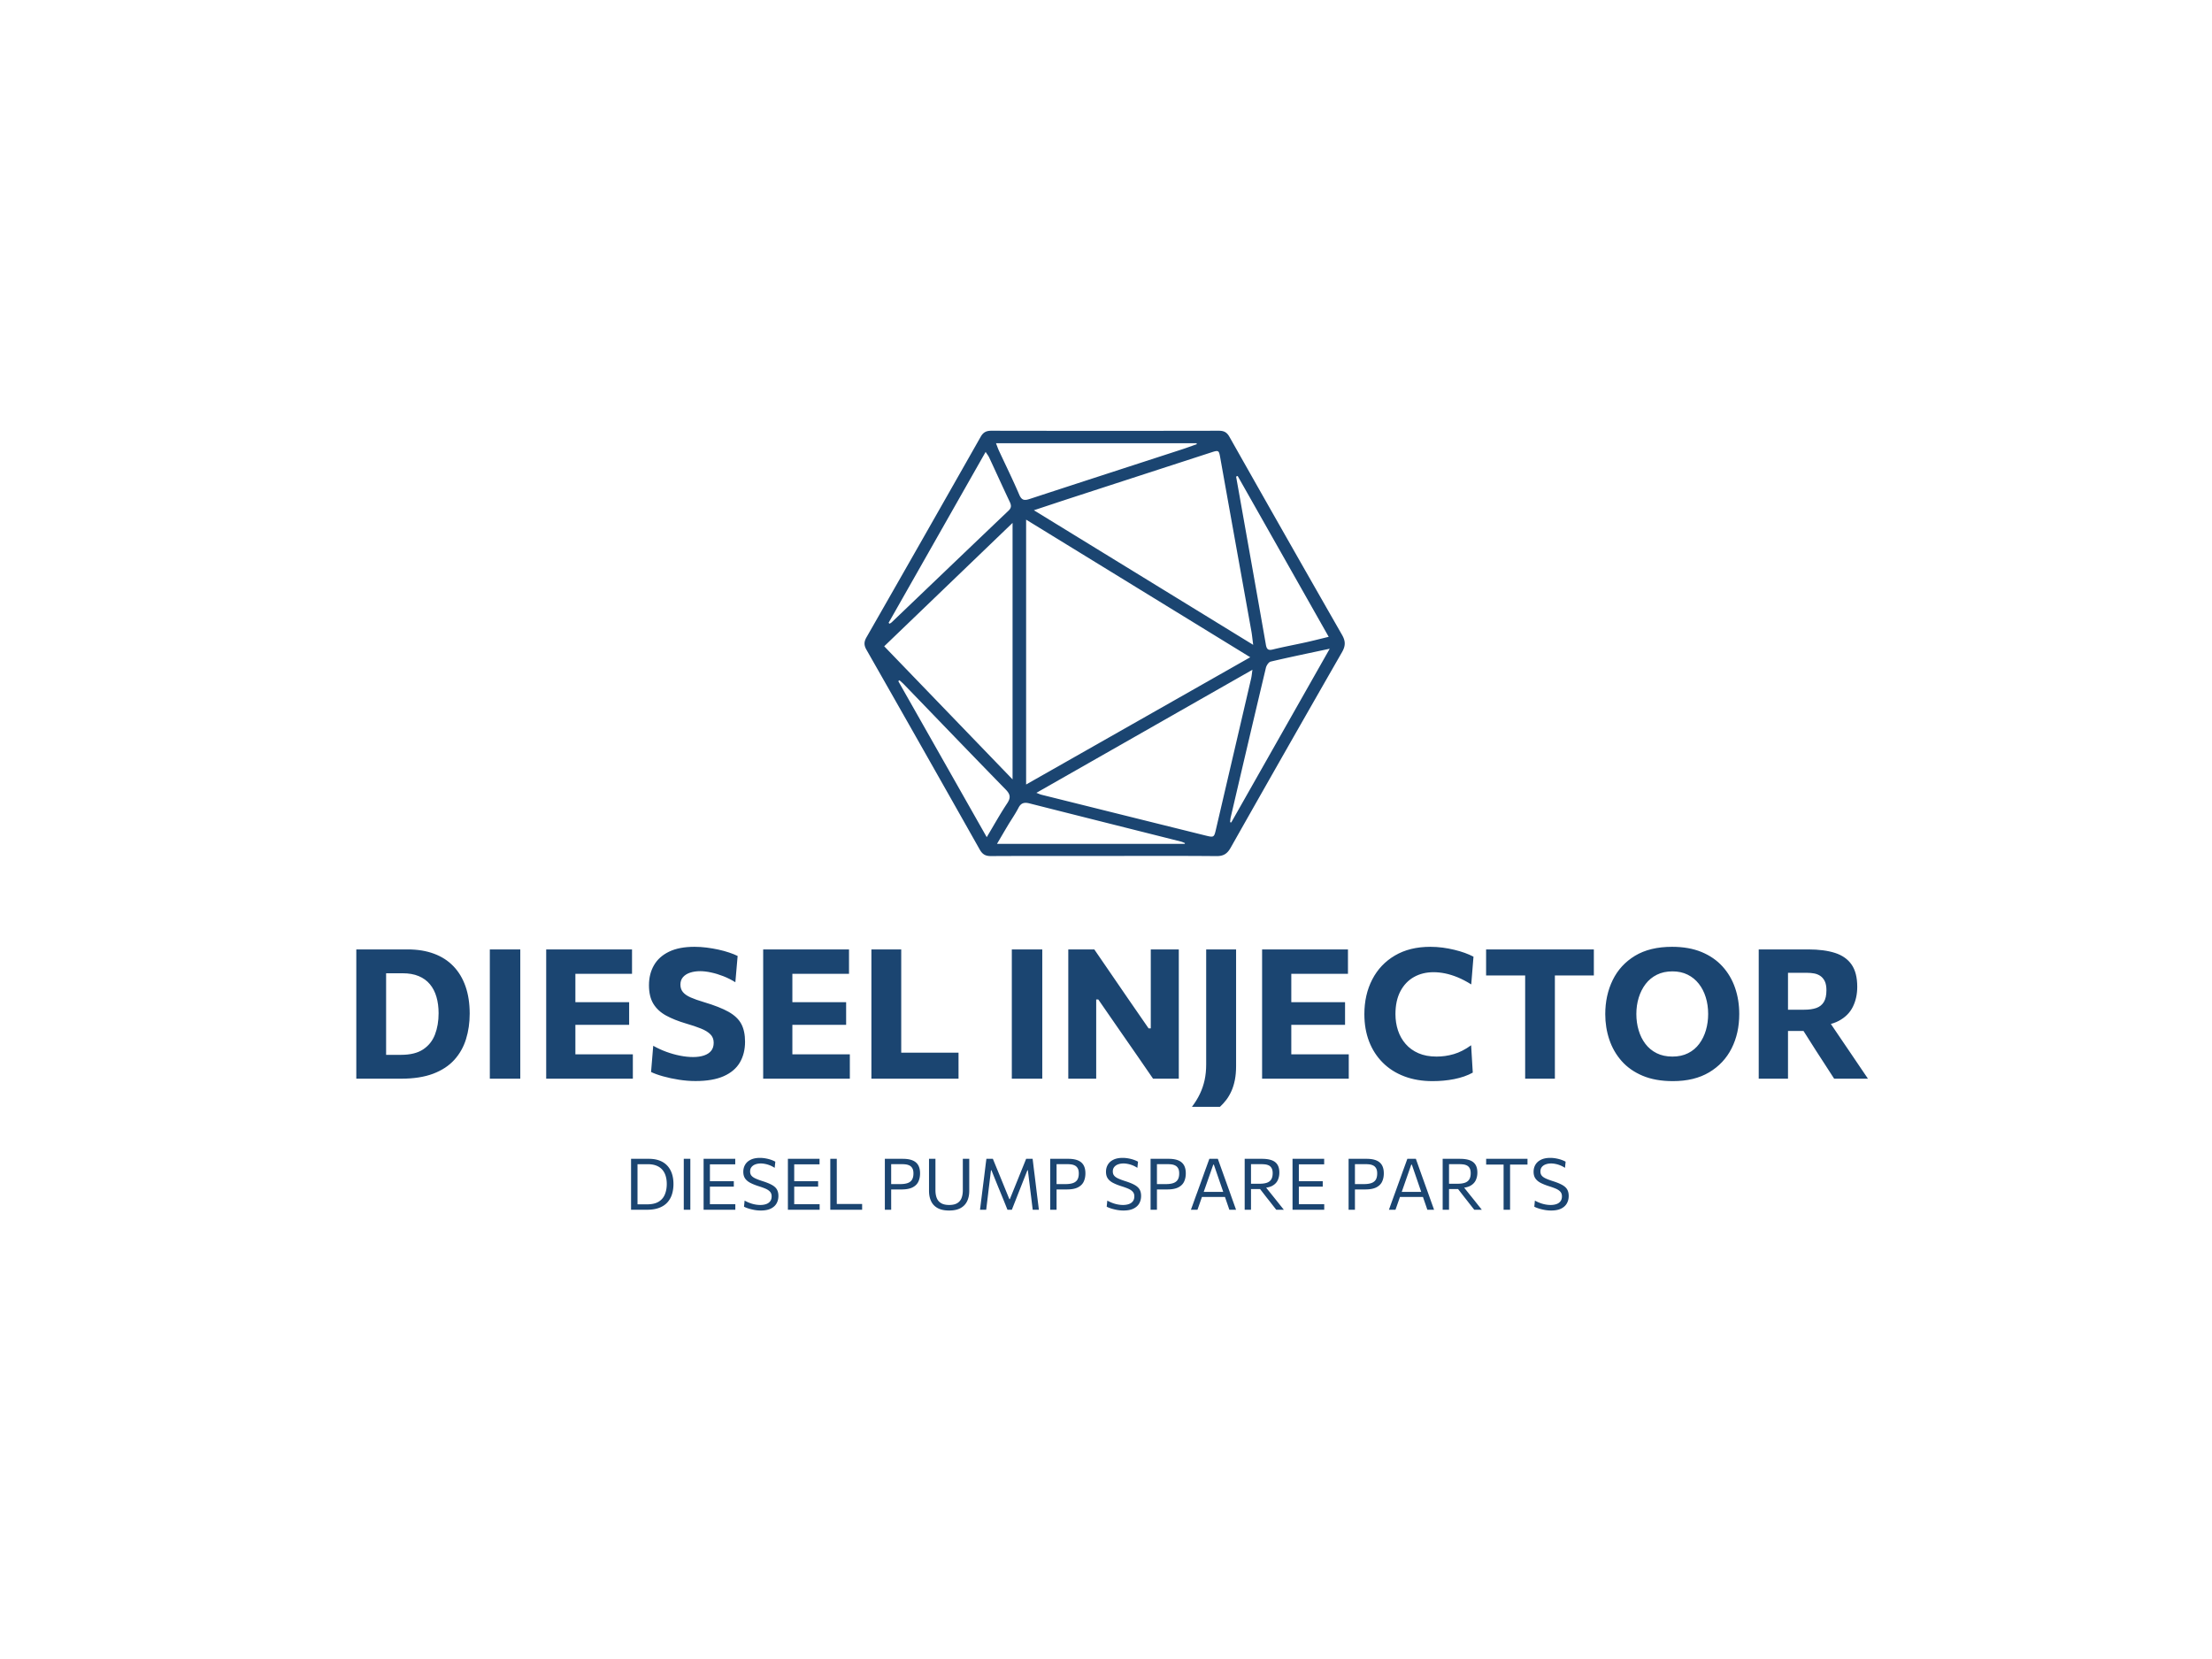 <svg xmlns="http://www.w3.org/2000/svg" xml:space="preserve" width="2000" height="1500" data-id="lg_YyeSqbpBY5Df6r6P84" data-version="1" viewBox="0 0 2000 1500"><path fill="#fff" stroke="transparent" d="M0 0h2000v1500H0z"/><g data-padding="20"><g transform="translate(-1656.53 -1249.13)scale(2.587)"><rect width="582.64" height="74.58" x="486.549" y="622.5" fill="none" rx="0" ry="0" transform="matrix(.96 0 0 .96 279.98 206.55)"/><path fill="#1b4571" d="M764.857 859.849v-45.177h17.96q5.166 0 9.189 1.498 4.022 1.488 6.787 4.368 2.774 2.88 4.233 7.046t1.46 9.523q0 4.78-1.287 8.919-1.277 4.128-4.09 7.238-2.803 3.1-7.391 4.848-4.6 1.738-11.213 1.738h-10.81Zm10.416-8.332h5.193q4.887 0 7.748-1.9 2.87-1.902 4.137-5.194 1.267-3.293 1.267-7.44 0-3.14-.748-5.703-.74-2.573-2.276-4.425-1.536-1.853-3.916-2.852-2.372-.998-5.664-.998h-5.741v24.365Zm46.895 8.332h-10.646v-45.177h10.646v38.112Zm39.342 0h-30.288v-45.177h30v8.525h-24.768l4.972-6.874v41.885l-4.31-6.873h24.394Zm-14.2-18.815h-8.264v-7.92h21.168v7.92h-5.895Zm36.088 19.64q-2.823 0-5.78-.46-2.966-.46-5.548-1.19-2.583-.72-4.196-1.517l.759-9.158q2.189 1.238 4.579 2.112t4.78 1.344q2.4.48 4.58.48 2.189 0 3.802-.547 1.622-.538 2.505-1.632.883-1.085.883-2.832 0-1.776-1.152-2.928-1.152-1.162-3.312-2.026-2.15-.873-5.126-1.728-4.118-1.21-7.037-2.803-2.918-1.603-4.454-4.118-1.536-2.525-1.536-6.48 0-3.965 1.747-6.99 1.738-3.023 5.26-4.732 3.514-1.71 8.9-1.71 2.122 0 4.243.27t4.138.71q2.006.442 3.715 1.018 1.718.566 2.986 1.2l-.797 9.187q-2.026-1.267-4.215-2.121-2.18-.855-4.272-1.296-2.092-.452-3.801-.452-1.94 0-3.504.51t-2.487 1.554q-.921 1.047-.921 2.63 0 1.556.873 2.612.874 1.066 2.698 1.872 1.814.806 4.704 1.66 5.414 1.614 8.554 3.37 3.13 1.767 4.444 4.234 1.316 2.467 1.316 6.21 0 4.148-1.805 7.24-1.805 3.09-5.635 4.8-3.84 1.708-9.888 1.708m53.952-.825h-30.288v-45.178h30v8.525h-24.768l4.972-6.874v41.885l-4.31-6.873h24.394Zm-14.19-18.816h-8.274v-7.92h21.168v7.92h-5.895Zm52.177 18.816h-30.452v-45.178h10.425v43.498l-3.61-7.411h23.636Zm29.27 0H993.96v-45.178h10.646v38.112Zm18.845 0h-9.754v-45.178h9.092q3.168 4.627 5.99 8.736 2.822 4.1 5.635 8.218l7.354 10.646h.758v-27.6h9.792v45.178h-8.995q-2.602-3.802-5.453-7.92t-6.24-8.995l-7.45-10.772h-.73v20.62Zm43.257 9.83h-9.792q1.68-2.217 2.774-4.511t1.652-4.83q.547-2.534.547-5.48v-40.177h10.454v40.81q0 2.63-.422 4.78-.432 2.16-1.19 3.87-.76 1.708-1.786 3.07-1.037 1.365-2.237 2.469m45.014-9.832h-30.288v-45.177h30.01v8.525h-24.778l4.973-6.874v41.885l-4.31-6.873h24.393Zm-14.188-18.815h-8.266v-7.92h21.158v7.92h-5.894Zm43.497 19.67q-5.51 0-9.917-1.68-4.406-1.67-7.526-4.8-3.12-3.12-4.771-7.411-1.642-4.291-1.642-9.514 0-6.787 2.755-12.124t7.92-8.372q5.165-3.043 12.356-3.043 2.188 0 4.32.279 2.14.288 4.108.768 1.959.47 3.658 1.084 1.69.624 3.024 1.316l-.787 9.696q-2.477-1.546-4.752-2.487-2.285-.931-4.397-1.363-2.102-.422-4.003-.422-3.87 0-6.874 1.69-3.014 1.698-4.733 4.972-1.728 3.283-1.728 8.006 0 3.005.884 5.684.892 2.678 2.678 4.732 1.786 2.064 4.483 3.236 2.688 1.17 6.307 1.17 1.488 0 2.986-.2 1.507-.212 3.034-.654 1.516-.441 3.033-1.22 1.527-.776 3.043-1.88l.576 9.56q-1.363.76-3.014 1.336-1.642.566-3.466.93t-3.744.538q-1.91.173-3.81.173m42.729-.854h-10.387v-43.527l3.926 7.45h-17.578v-9.1h37.66v9.1h-17.576l3.955-7.45v36.46Zm41.242.854q-6.115 0-10.58-1.881-4.463-1.882-7.353-5.165-2.88-3.274-4.291-7.488t-1.411-8.87q0-6.596 2.61-11.933 2.62-5.338 7.796-8.477 5.184-3.13 12.94-3.13 5.895 0 10.3 1.815 4.408 1.824 7.336 5.059 2.928 3.225 4.387 7.478 1.46 4.243 1.46 9.12 0 6.749-2.68 12.039t-7.842 8.36q-5.165 3.073-12.672 3.073m-.154-8.582q3.13 0 5.472-1.19 2.352-1.181 3.898-3.274 1.555-2.093 2.333-4.771.777-2.68.777-5.655 0-3.14-.844-5.846-.836-2.707-2.44-4.733-1.592-2.026-3.906-3.168t-5.29-1.142q-3.081 0-5.433 1.17-2.362 1.172-3.946 3.246-1.584 2.083-2.41 4.77-.825 2.698-.825 5.703 0 3.015.797 5.683.787 2.679 2.352 4.752 1.574 2.084 3.936 3.264 2.36 1.19 5.53 1.19m40.387 7.729h-10.234v-45.178h17.328q5.51 0 9.33 1.22 3.822 1.228 5.8 4.08 1.977 2.85 1.977 7.756 0 3.898-1.536 6.999-1.536 3.11-4.925 4.915t-8.87 1.805l4.022-3.802 6.144 9.062q1.43 2.093 3.044 4.484 1.612 2.39 3.148 4.656 1.546 2.265 2.717 4.003h-11.817q-1.71-2.66-3.293-5.098T1274.99 850l-7.315-11.53 6.182 4.714h-10.492v-7.44h7.545q2.535 0 4.263-.614 1.718-.624 2.61-2.112.884-1.488.884-4.09 0-1.93-.566-3.12-.576-1.18-1.536-1.853-.97-.662-2.16-.883-1.181-.22-2.39-.22h-14.19l7.412-6.53v36.462Z"/><rect width="358.381" height="29.38" x="598.679" y="645.1" fill="none" rx="0" ry="0" transform="matrix(.96 0 0 .96 275.648 264.413)"/><path fill="#1b4571" d="M860.884 905.655v-17.798h6.25q2.063 0 3.657.595 1.594.585 2.688 1.728t1.66 2.784q.567 1.632.567 3.715 0 1.882-.5 3.514t-1.593 2.86q-1.084 1.23-2.85 1.91-1.767.692-4.302.692h-3.763Zm2.256-1.891h3.33q2.545 0 4.06-.922 1.509-.931 2.17-2.553.664-1.613.664-3.648 0-1.556-.394-2.832t-1.2-2.18q-.806-.912-2.064-1.401-1.248-.49-2.957-.49h-3.61v11.904Zm18.46 1.89h-2.294v-17.797h2.295v14.937Zm15.725 0h-11.088v-17.797h11.06v1.93h-10.1l1.248-1.604v17.136l-1.123-1.603h10.003Zm-5.913-8.073h-3.447v-1.89h8.832v1.89h-2.467Zm14.813 8.343q-1.114 0-2.247-.202-1.123-.211-2.083-.51-.95-.306-1.536-.623l.21-2.13q.836.46 1.739.806.902.345 1.843.528.95.192 1.93.192 1.113 0 2.006-.308.893-.307 1.41-.98.52-.661.52-1.746 0-.95-.538-1.565-.538-.624-1.555-1.075-1.018-.442-2.467-.893-1.69-.537-2.89-1.161t-1.834-1.546q-.624-.912-.624-2.333 0-1.392.653-2.486.653-1.104 1.949-1.728 1.306-.634 3.226-.634.796 0 1.574.115.778.116 1.498.308.71.192 1.296.432.585.23.998.48l-.23 2.15q-.76-.51-1.604-.854-.854-.346-1.69-.51-.834-.172-1.545-.172-1.008 0-1.862.298-.845.297-1.363.92-.52.616-.52 1.585 0 .855.433 1.41.442.568 1.383 1.009.94.442 2.428.922 2.15.672 3.38 1.363 1.228.69 1.747 1.603t.518 2.237q0 1.46-.643 2.602-.643 1.152-2.006 1.824t-3.504.672m20.563-.27H915.7v-17.797h11.06v1.93h-10.1l1.248-1.604v17.136l-1.123-1.603h10.003Zm-5.913-8.073h-3.447v-1.89h8.832v1.89h-2.467Zm20.764 8.074h-11.126v-17.798h2.266v17.442l-.855-1.661h9.715Zm10.156 0h-2.217v-17.798h6.288q2.035 0 3.36.537 1.335.538 1.997 1.66.662 1.134.662 2.89 0 1.642-.604 2.909-.605 1.268-2.026 1.988t-3.86.72h-3.897v-1.872h3.466q1.603 0 2.62-.375t1.498-1.19q.49-.826.49-2.16 0-1.104-.355-1.747-.356-.653-.932-.97-.585-.317-1.257-.422-.672-.096-1.315-.096H950.7l1.095-1.546v14.61Zm20.267.269q-2.487 0-4.032-.855-1.555-.854-2.285-2.41-.73-1.545-.73-3.618v-11.184h2.247v10.953q0 1.613.47 2.775t1.527 1.776q1.056.624 2.803.624 1.757 0 2.803-.624 1.046-.615 1.507-1.776t.46-2.794v-10.934h2.247v11.184q0 2.073-.74 3.619-.738 1.555-2.284 2.41-1.545.854-3.993.854m12.94-.27h-2.16q.183-1.45.356-2.86.182-1.411.384-3.072l.739-5.865.374-3.044q.173-1.41.375-2.956h2.265q.778 1.9 1.498 3.667.73 1.757 1.44 3.504l2.822 6.92h.173l2.794-6.901q.71-1.776 1.42-3.523t1.479-3.667h2.266q.192 1.526.355 2.928.173 1.41.384 3.062l.72 5.923.374 3.015q.183 1.392.355 2.87h-2.16l-.547-4.512q-.27-2.131-.49-3.974l-.652-5.32h-.163l-2.256 5.732q-.826 2.084-1.642 4.176-.826 2.084-1.536 3.898h-1.536q-.451-1.142-.998-2.496-.548-1.363-1.133-2.784-.576-1.42-1.133-2.755l-2.333-5.77h-.163l-.643 5.3q-.23 1.862-.48 3.993Zm24.595 0h-2.227v-17.797h6.288q2.035 0 3.37.537 1.325.538 1.987 1.66.662 1.134.662 2.89 0 1.642-.604 2.909-.605 1.268-2.026 1.988-1.411.72-3.86.72h-3.897v-1.872h3.475q1.594 0 2.612-.375 1.017-.374 1.507-1.19.48-.826.48-2.16 0-1.104-.355-1.747-.356-.653-.932-.97-.585-.317-1.257-.422-.672-.096-1.306-.096h-5.02l1.103-1.546v14.61Zm23.386.27q-1.114 0-2.246-.202-1.124-.211-2.084-.51-.95-.306-1.536-.623l.212-2.13q.835.46 1.737.806.903.345 1.853.528.94.192 1.92.192 1.114 0 2.006-.308.893-.307 1.412-.98.518-.661.518-1.746 0-.95-.538-1.565-.537-.624-1.555-1.075-1.017-.442-2.467-.893-1.69-.537-2.89-1.161t-1.833-1.546q-.624-.912-.624-2.333 0-1.392.653-2.486.652-1.104 1.948-1.728 1.306-.634 3.226-.634.797 0 1.574.115.788.116 1.498.308t1.296.432q.586.23.998.48l-.23 2.15q-.758-.51-1.603-.854-.855-.346-1.69-.51-.835-.172-1.545-.172-1.008 0-1.863.298-.845.297-1.363.92-.518.616-.518 1.585 0 .855.44 1.41.433.568 1.374 1.009.94.442 2.429.922 2.15.672 3.379 1.363t1.747 1.603.519 2.237q0 1.46-.644 2.602-.643 1.152-2.006 1.824t-3.504.672m11.693-.27h-2.227v-17.797h6.297q2.035 0 3.36.537t1.987 1.66q.663 1.134.663 2.89 0 1.642-.605 2.909-.605 1.268-2.016 1.988-1.42.72-3.87.72h-3.887v-1.872h3.466q1.593 0 2.61-.375 1.019-.374 1.508-1.19.49-.826.49-2.16 0-1.104-.355-1.747-.356-.653-.941-.97-.576-.317-1.248-.422-.682-.096-1.315-.096h-5.021l1.104-1.546v14.61Zm14.16 0h-2.285q.528-1.44 1.095-3.023.566-1.584 1.094-3.005l2.208-6.115q.586-1.651 1.075-2.976.48-1.334.97-2.678h2.966q.49 1.372.96 2.697.48 1.325 1.066 2.967l2.198 6.124q.519 1.479 1.076 3.034l1.065 2.976h-2.342l-1.104-3.216-1.066-3.11-3.245-9.437h-.21l-3.274 9.35q-.538 1.517-1.114 3.187-.566 1.66-1.133 3.226m10.387-4.474h-9.38l.203-1.766h9.014Zm8.323 4.474h-2.208v-17.798h6.02q2.025 0 3.379.48 1.363.48 2.035 1.545.68 1.056.68 2.794 0 1.459-.565 2.669t-1.891 1.939-3.581.739l.71-.98 2.813 3.505q.663.816 1.392 1.737.74.922 1.44 1.805.7.874 1.248 1.565h-2.65q-.883-1.123-1.7-2.17-.815-1.056-1.621-2.054l-3.187-4.118 1.382 1.113h-4.08v-1.862h3.38q1.564 0 2.572-.355 1.008-.365 1.507-1.172t.5-2.14q0-1.114-.356-1.748-.355-.643-.93-.95-.586-.298-1.258-.384t-1.296-.086h-5.242l1.507-1.546v14.61Zm25.594 0h-11.08v-17.798h11.06v1.93h-10.1l1.249-1.604v17.136l-1.123-1.603h9.994Zm-5.914-8.074h-3.446v-1.89h8.84v1.89h-2.465Zm16.647 8.074h-2.218v-17.798h6.288q2.035 0 3.36.537 1.334.538 1.997 1.66.662 1.134.662 2.89 0 1.642-.605 2.909-.604 1.268-2.025 1.988-1.411.72-3.86.72h-3.897v-1.872h3.475q1.594 0 2.61-.375 1.019-.374 1.509-1.19.48-.826.48-2.16 0-1.104-.356-1.747-.355-.653-.93-.97-.586-.317-1.258-.422-.672-.096-1.306-.096h-5.02l1.094-1.546v14.61Zm14.17 0h-2.285q.518-1.44 1.085-3.024l1.094-3.005 2.208-6.115q.586-1.651 1.075-2.976.49-1.334.97-2.678h2.976q.49 1.372.96 2.697t1.056 2.967l2.198 6.124 1.085 3.034 1.066 2.976h-2.352q-.528-1.565-1.104-3.216l-1.066-3.11-3.245-9.437h-.211l-3.264 9.35q-.538 1.517-1.114 3.187-.576 1.66-1.132 3.226m10.377-4.474h-9.37l.202-1.766h9.005Zm8.333 4.474h-2.218v-17.798h6.02q2.034 0 3.388.48t2.035 1.545q.682 1.056.682 2.794 0 1.459-.567 2.669-.576 1.21-1.89 1.939-1.326.73-3.582.739l.71-.98 2.804 3.505q.662.816 1.402 1.737l1.43 1.805q.7.874 1.248 1.565h-2.64q-.893-1.123-1.71-2.17-.815-1.056-1.612-2.054l-3.196-4.118 1.382 1.113h-4.08v-1.862h3.389q1.555 0 2.563-.355 1.018-.365 1.517-1.172t.499-2.14q0-1.114-.355-1.748-.355-.643-.941-.95-.576-.298-1.258-.384-.672-.086-1.296-.086h-5.241l1.517-1.546v14.61Zm21.34 0h-2.265v-17.472l.902 1.68h-6.998v-2.006h14.448v2.006h-7l.913-1.68v14.61Zm14.333.269q-1.104 0-2.237-.202-1.132-.211-2.083-.51-.96-.306-1.545-.623l.21-2.13q.836.46 1.748.806.902.345 1.843.528.94.192 1.93.192 1.113 0 2.006-.308.893-.307 1.402-.98.518-.661.518-1.746 0-.95-.528-1.565-.537-.624-1.555-1.075-1.018-.442-2.467-.893-1.7-.537-2.9-1.161-1.19-.624-1.823-1.546-.634-.912-.634-2.333 0-1.392.653-2.486.662-1.104 1.958-1.728 1.296-.634 3.216-.634.807 0 1.584.115.778.116 1.488.308t1.296.432q.586.23.999.48l-.221 2.15q-.76-.51-1.613-.854-.845-.346-1.68-.51-.835-.172-1.546-.172-1.017 0-1.862.298-.854.297-1.373.92-.51.616-.51 1.585 0 .855.433 1.41.442.568 1.383 1.009.94.442 2.429.922 2.14.672 3.37 1.363 1.228.69 1.746 1.603t.519 2.237q0 1.46-.643 2.602-.644 1.152-1.997 1.824-1.363.672-3.514.672M1026.29 782.01c-13.205 0-26.41-.038-39.615.038-1.9.01-2.974-.59-3.924-2.27a18078 18078 0 0 0-39.624-69.892c-.912-1.606-.827-2.793.057-4.332a19544 19544 0 0 0 39.88-70.024c.913-1.606 1.958-2.138 3.763-2.138q39.729.07 79.458 0c1.777 0 2.812.494 3.734 2.128a13389 13389 0 0 0 39.358 69.227c1.254 2.184 1.244 3.828 0 6.013a12424 12424 0 0 0-38.94 68.38c-1.207 2.138-2.537 2.946-5.017 2.917-13.043-.123-26.087-.056-39.14-.056Zm-27.332-117.543v92.568c26.24-14.897 52.07-29.565 78.337-44.48a585411 585411 0 0 1-78.337-48.09m2.727-3.276c25.697 15.77 50.882 31.226 76.636 47.034-.275-2.08-.4-3.467-.646-4.826-3.61-20.14-7.24-40.27-10.84-60.41-.503-2.822-.522-2.888-3.343-1.967a96733 96733 0 0 0-48.697 15.827c-4.18 1.359-8.341 2.755-13.12 4.332Zm-7.467 94.05v-89.633l-44.86 43.12c14.897 15.448 29.622 30.724 44.86 46.522Zm8.33 4.712c.904.342 1.322.55 1.749.655 19.086 4.75 38.18 9.51 57.276 14.24 3.078.76 3.069.704 3.78-2.336 4.086-17.537 8.19-35.074 12.266-52.611.18-.78.237-1.586.437-2.964-25.375 14.45-50.19 28.595-75.516 43.016Zm-14.116-122.19c.419 1.084.666 1.825.989 2.518 2.394 5.159 4.91 10.26 7.144 15.485.845 1.976 1.814 2.07 3.61 1.482 17.708-5.804 35.444-11.542 53.162-17.31 1.776-.578 3.534-1.234 5.29-1.851-.037-.105-.084-.22-.122-.323Zm84.465 11.43c-.18.075-.37.15-.551.237.428 2.394.864 4.797 1.283 7.192 3.049 17.176 6.118 34.342 9.12 51.528.285 1.643.807 2.099 2.489 1.68 3.828-.94 7.723-1.652 11.57-2.507 2.518-.56 5.017-1.206 7.905-1.9a158978 158978 0 0 0-31.825-56.23Zm-122.008 51.337.342.314c.247-.161.532-.294.75-.503 13.604-13.006 27.189-26.021 40.812-38.998 1.092-1.035 1.007-1.89.437-3.106-2.432-5.14-4.778-10.327-7.182-15.485-.266-.58-.684-1.084-1.244-1.958-11.457 20.188-22.686 39.958-33.915 59.737m154.166 9.052c-7.391 1.577-14.032 2.945-20.615 4.493-.703.162-1.482 1.34-1.682 2.176-4.151 17.423-8.236 34.874-12.312 52.316-.123.532-.133 1.093-.2 1.644.134.028.267.066.4.095 11.352-20.026 22.695-40.043 34.418-60.724Zm-50.655 68.21.057-.285c-.484-.19-.95-.427-1.453-.551-17.613-4.436-35.236-8.844-52.84-13.31-1.757-.446-2.963-.247-3.875 1.53-1.083 2.1-2.451 4.057-3.667 6.08-1.235 2.062-2.442 4.142-3.848 6.527h65.626Zm-69.207-2.356c2.565-4.294 4.703-8.151 7.134-11.808 1.292-1.948 1.15-3.136-.484-4.817-11.913-12.198-23.721-24.5-35.568-36.756-.504-.522-1.064-.988-1.596-1.472-.133.114-.266.219-.4.332 10.213 18.003 20.416 36.005 30.914 54.53Z"/></g><path fill="transparent" stroke="transparent" stroke-width="2.683" d="M250 375.67h1500v748.66H250z"/></g></svg>